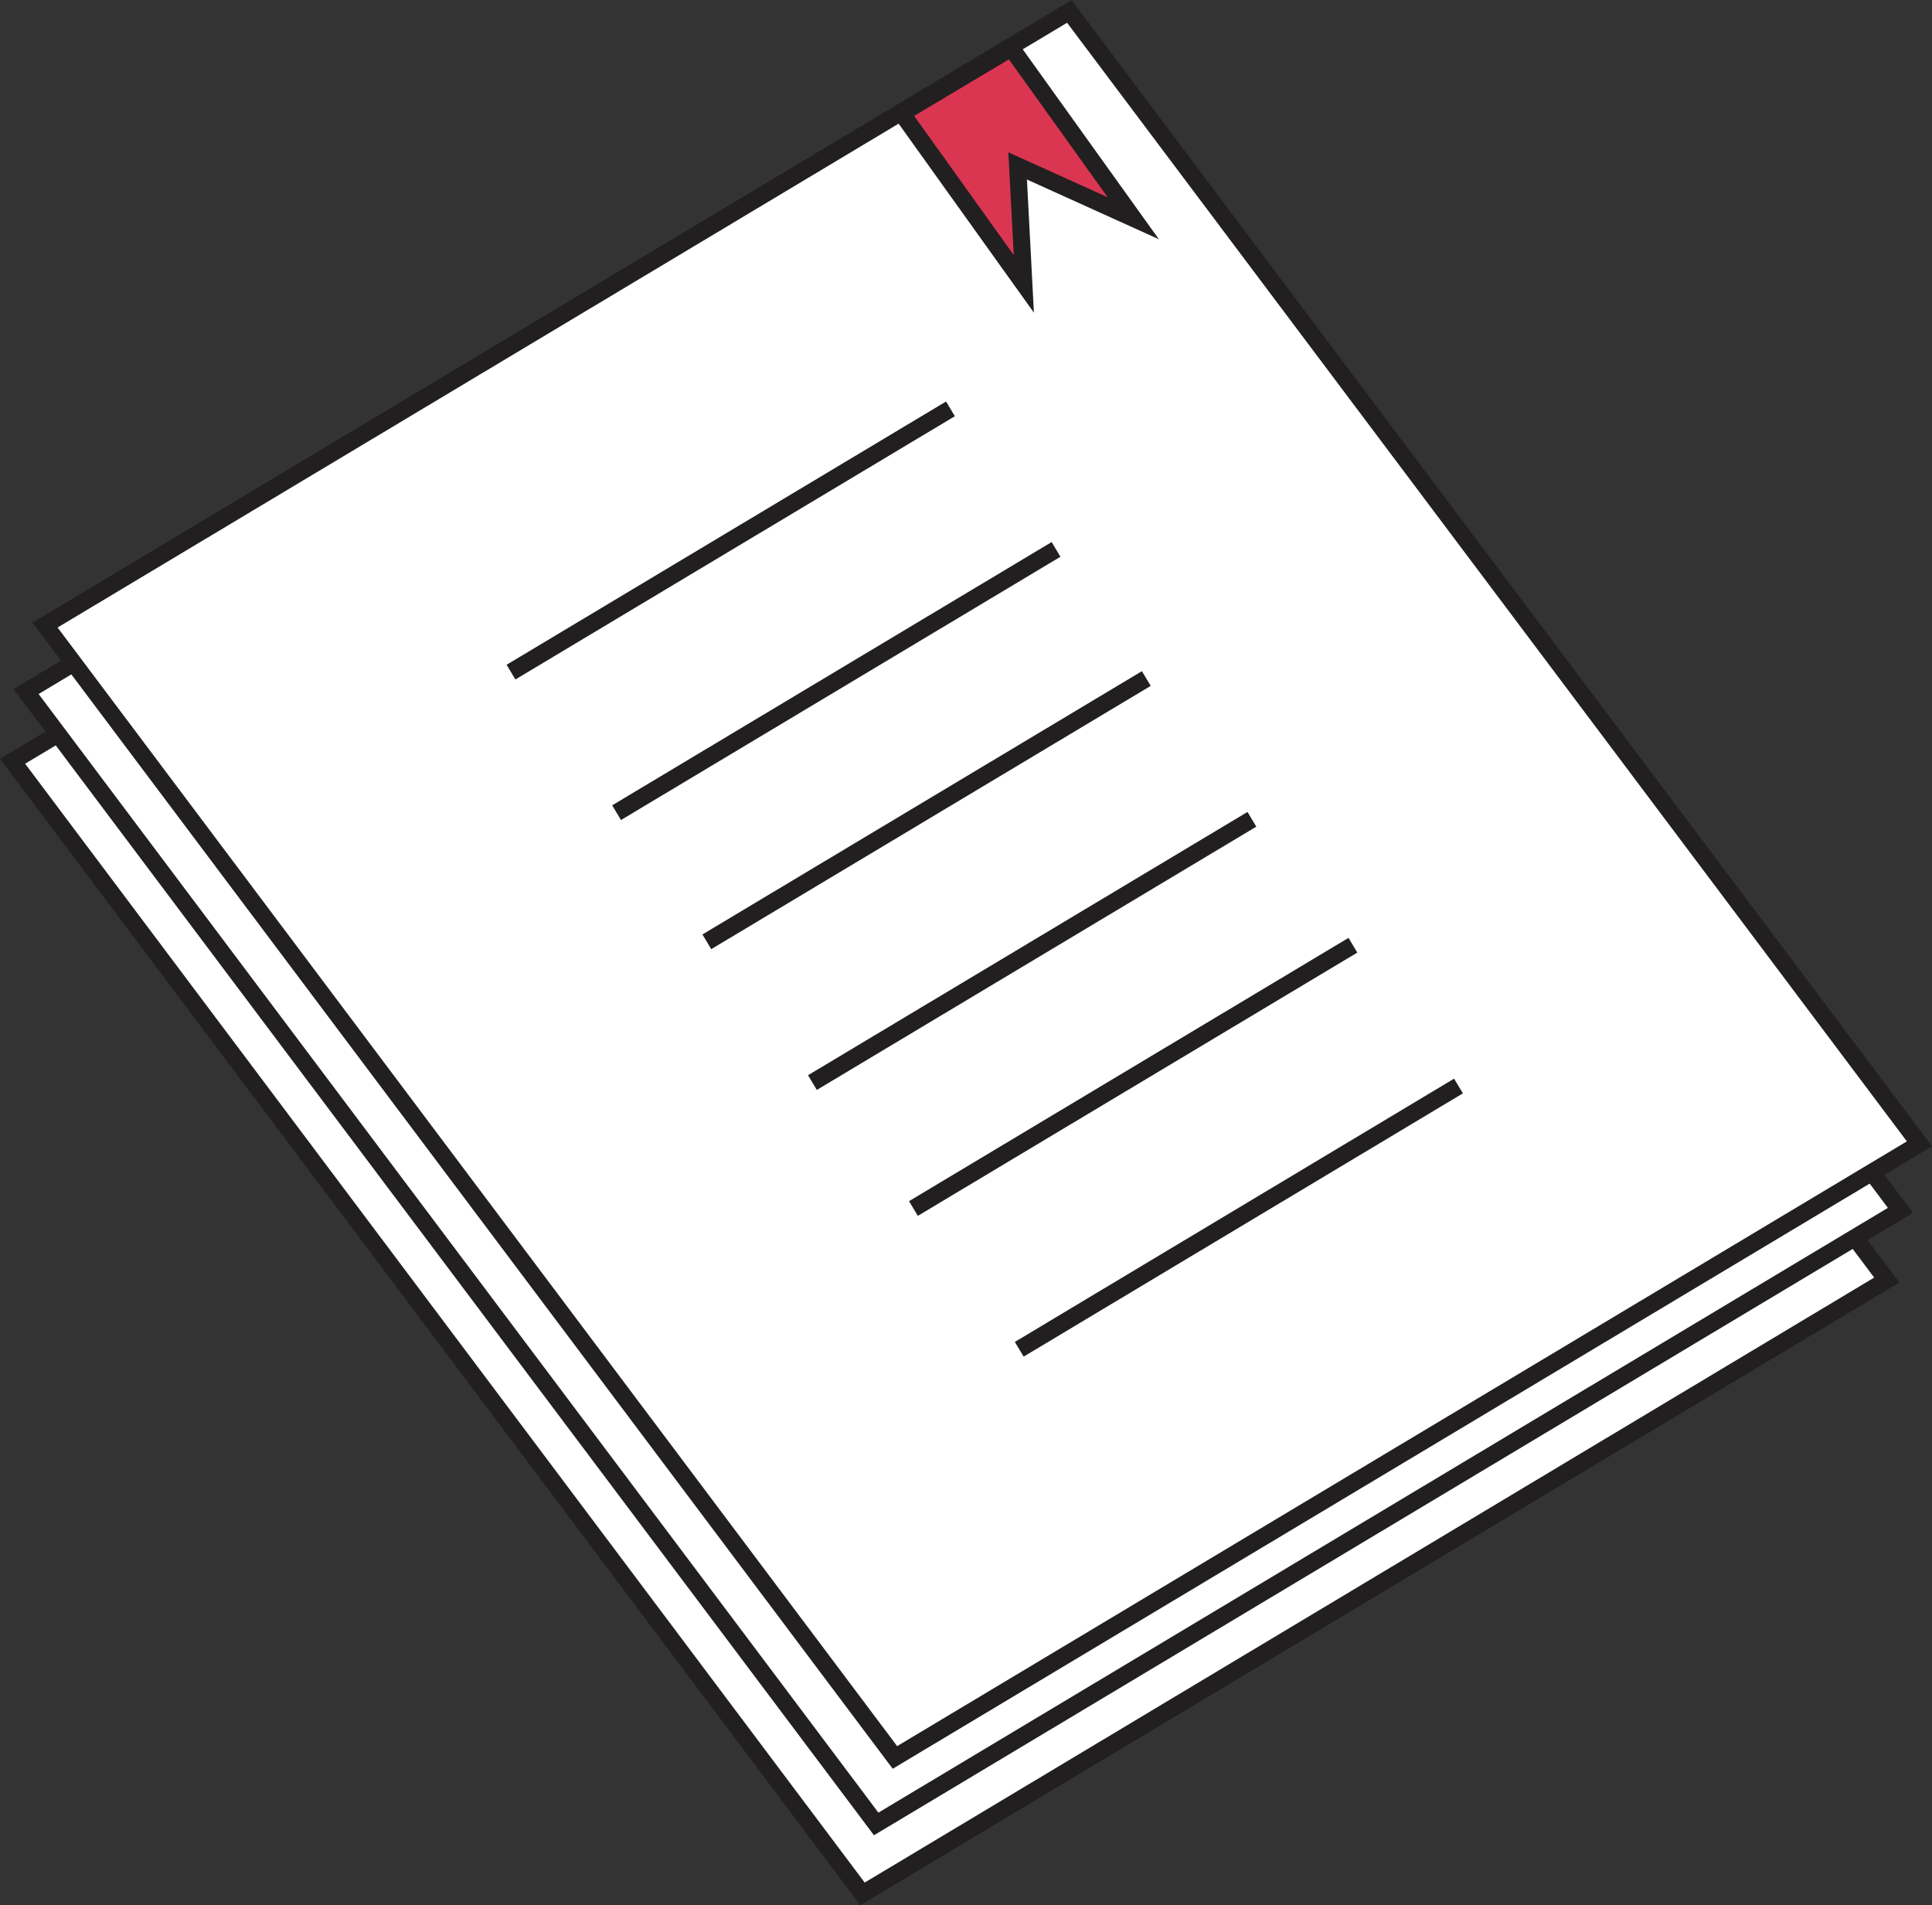 <?xml version="1.0" encoding="UTF-8"?><svg id="Layer_1" xmlns="http://www.w3.org/2000/svg" width="84.54" height="83.36" viewBox="0 0 84.54 83.36"><rect x="0" y="0" width="84.54" height="83.36" fill="#333333" stroke="none"/><defs><style>.cls-1{fill:none;}.cls-1,.cls-2,.cls-3{stroke:#221f20;stroke-miterlimit:10;stroke-width:.75px;}.cls-2{fill:#fff;}.cls-3{fill:#da3652;}</style></defs><polygon class="cls-2" points=".55 33.31 37.74 82.87 82.56 56.01 45.37 6.46 .55 33.31"/><polygon class="cls-2" points="1.14 30.26 38.34 79.81 83.16 52.96 45.96 3.41 1.14 30.26"/><polygon class="cls-2" points="1.97 27.35 39.16 76.9 83.99 50.05 46.79 .5 1.97 27.35"/><line class="cls-1" x1="22.36" y1="29.41" x2="41.59" y2="17.89"/><line class="cls-1" x1="26.98" y1="35.56" x2="46.21" y2="24.04"/><line class="cls-1" x1="30.93" y1="41.21" x2="50.16" y2="29.69"/><line class="cls-1" x1="35.55" y1="47.37" x2="54.78" y2="35.85"/><line class="cls-1" x1="39.97" y1="52.88" x2="59.2" y2="41.36"/><line class="cls-1" x1="44.6" y1="59.04" x2="63.82" y2="47.52"/><polygon class="cls-3" points="49.59 9.55 44.53 7.26 44.8 12.42 39.46 4.96 44.25 2.1 49.59 9.55"/></svg>